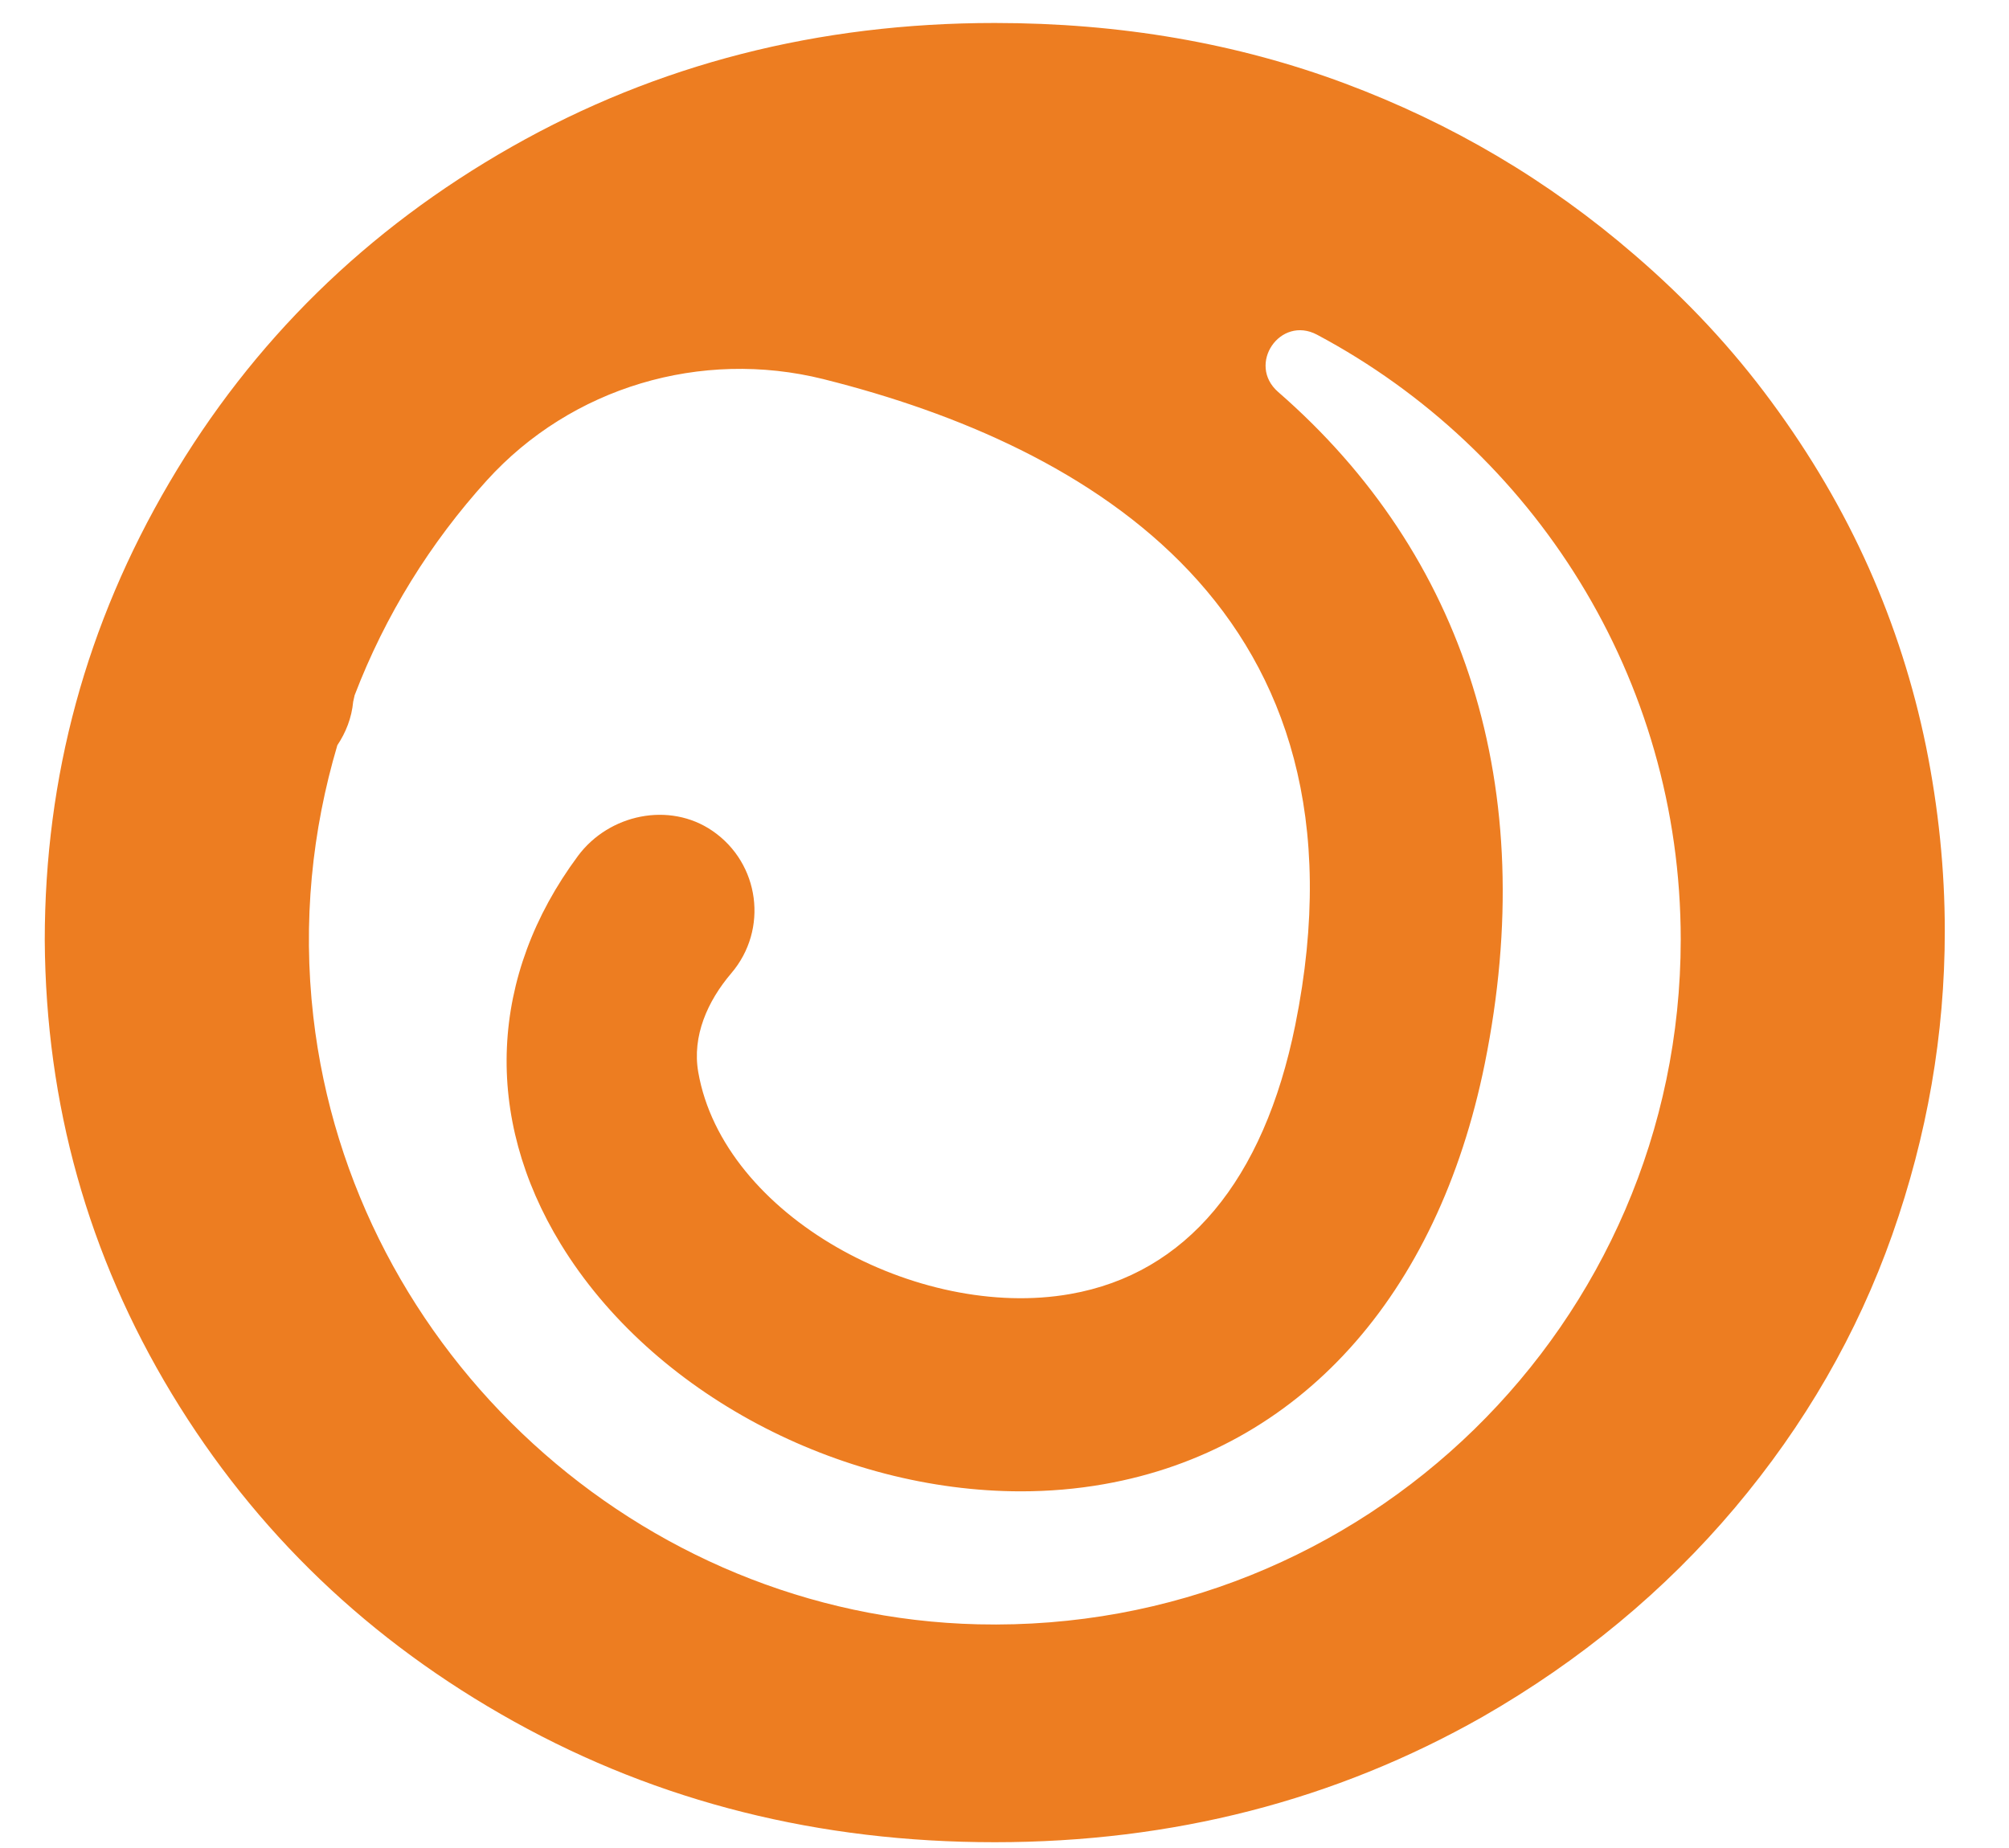 <svg width="25" height="23" viewBox="0 0 25 23" fill="none" xmlns="http://www.w3.org/2000/svg">
<path d="M23.967 9.288C23.81 8.522 23.573 7.782 23.255 7.067C22.936 6.352 22.533 5.664 22.045 5.002C21.558 4.339 20.989 3.729 20.338 3.17C19.271 2.248 18.069 1.536 16.729 1.036C15.39 0.537 13.94 0.286 12.379 0.286C10.181 0.286 8.178 0.8 6.371 1.825C4.562 2.852 3.142 4.245 2.108 6.005C1.074 7.766 0.557 9.665 0.557 11.705C0.57 13.744 1.097 15.625 2.137 17.346C3.178 19.067 4.599 20.428 6.4 21.428C8.201 22.428 10.194 22.928 12.379 22.928C14.59 22.928 16.613 22.409 18.446 21.369C19.668 20.668 20.716 19.8 21.587 18.768C22.458 17.735 23.111 16.602 23.547 15.368C23.982 14.133 24.201 12.873 24.201 11.588C24.201 10.822 24.122 10.055 23.967 9.288ZM12.171 20.216C7.953 20.116 4.38 16.841 3.899 12.654C3.763 11.469 3.885 10.331 4.198 9.275C4.303 9.118 4.376 8.936 4.395 8.733C4.401 8.706 4.407 8.68 4.413 8.653C4.794 7.657 5.356 6.753 6.059 5.978C7.111 4.818 8.724 4.34 10.245 4.718L10.276 4.726C13.517 5.543 17.161 7.6 16.118 12.759C15.726 14.695 14.759 15.852 13.319 16.105C11.423 16.44 9 15.133 8.689 13.343C8.611 12.895 8.805 12.459 9.1 12.113C9.565 11.568 9.455 10.745 8.866 10.341C8.331 9.974 7.579 10.132 7.192 10.653C6.088 12.142 6.01 13.9 6.979 15.485C8.119 17.348 10.451 18.561 12.705 18.561C13.052 18.561 13.398 18.532 13.737 18.472C16.163 18.045 17.89 16.136 18.477 13.236C19.17 9.805 18.23 6.902 15.905 4.878C15.512 4.535 15.93 3.921 16.39 4.166C19.082 5.6 20.915 8.433 20.915 11.694C20.914 16.471 16.98 20.33 12.171 20.216Z" fill="#ED7D21"/>
</svg>
